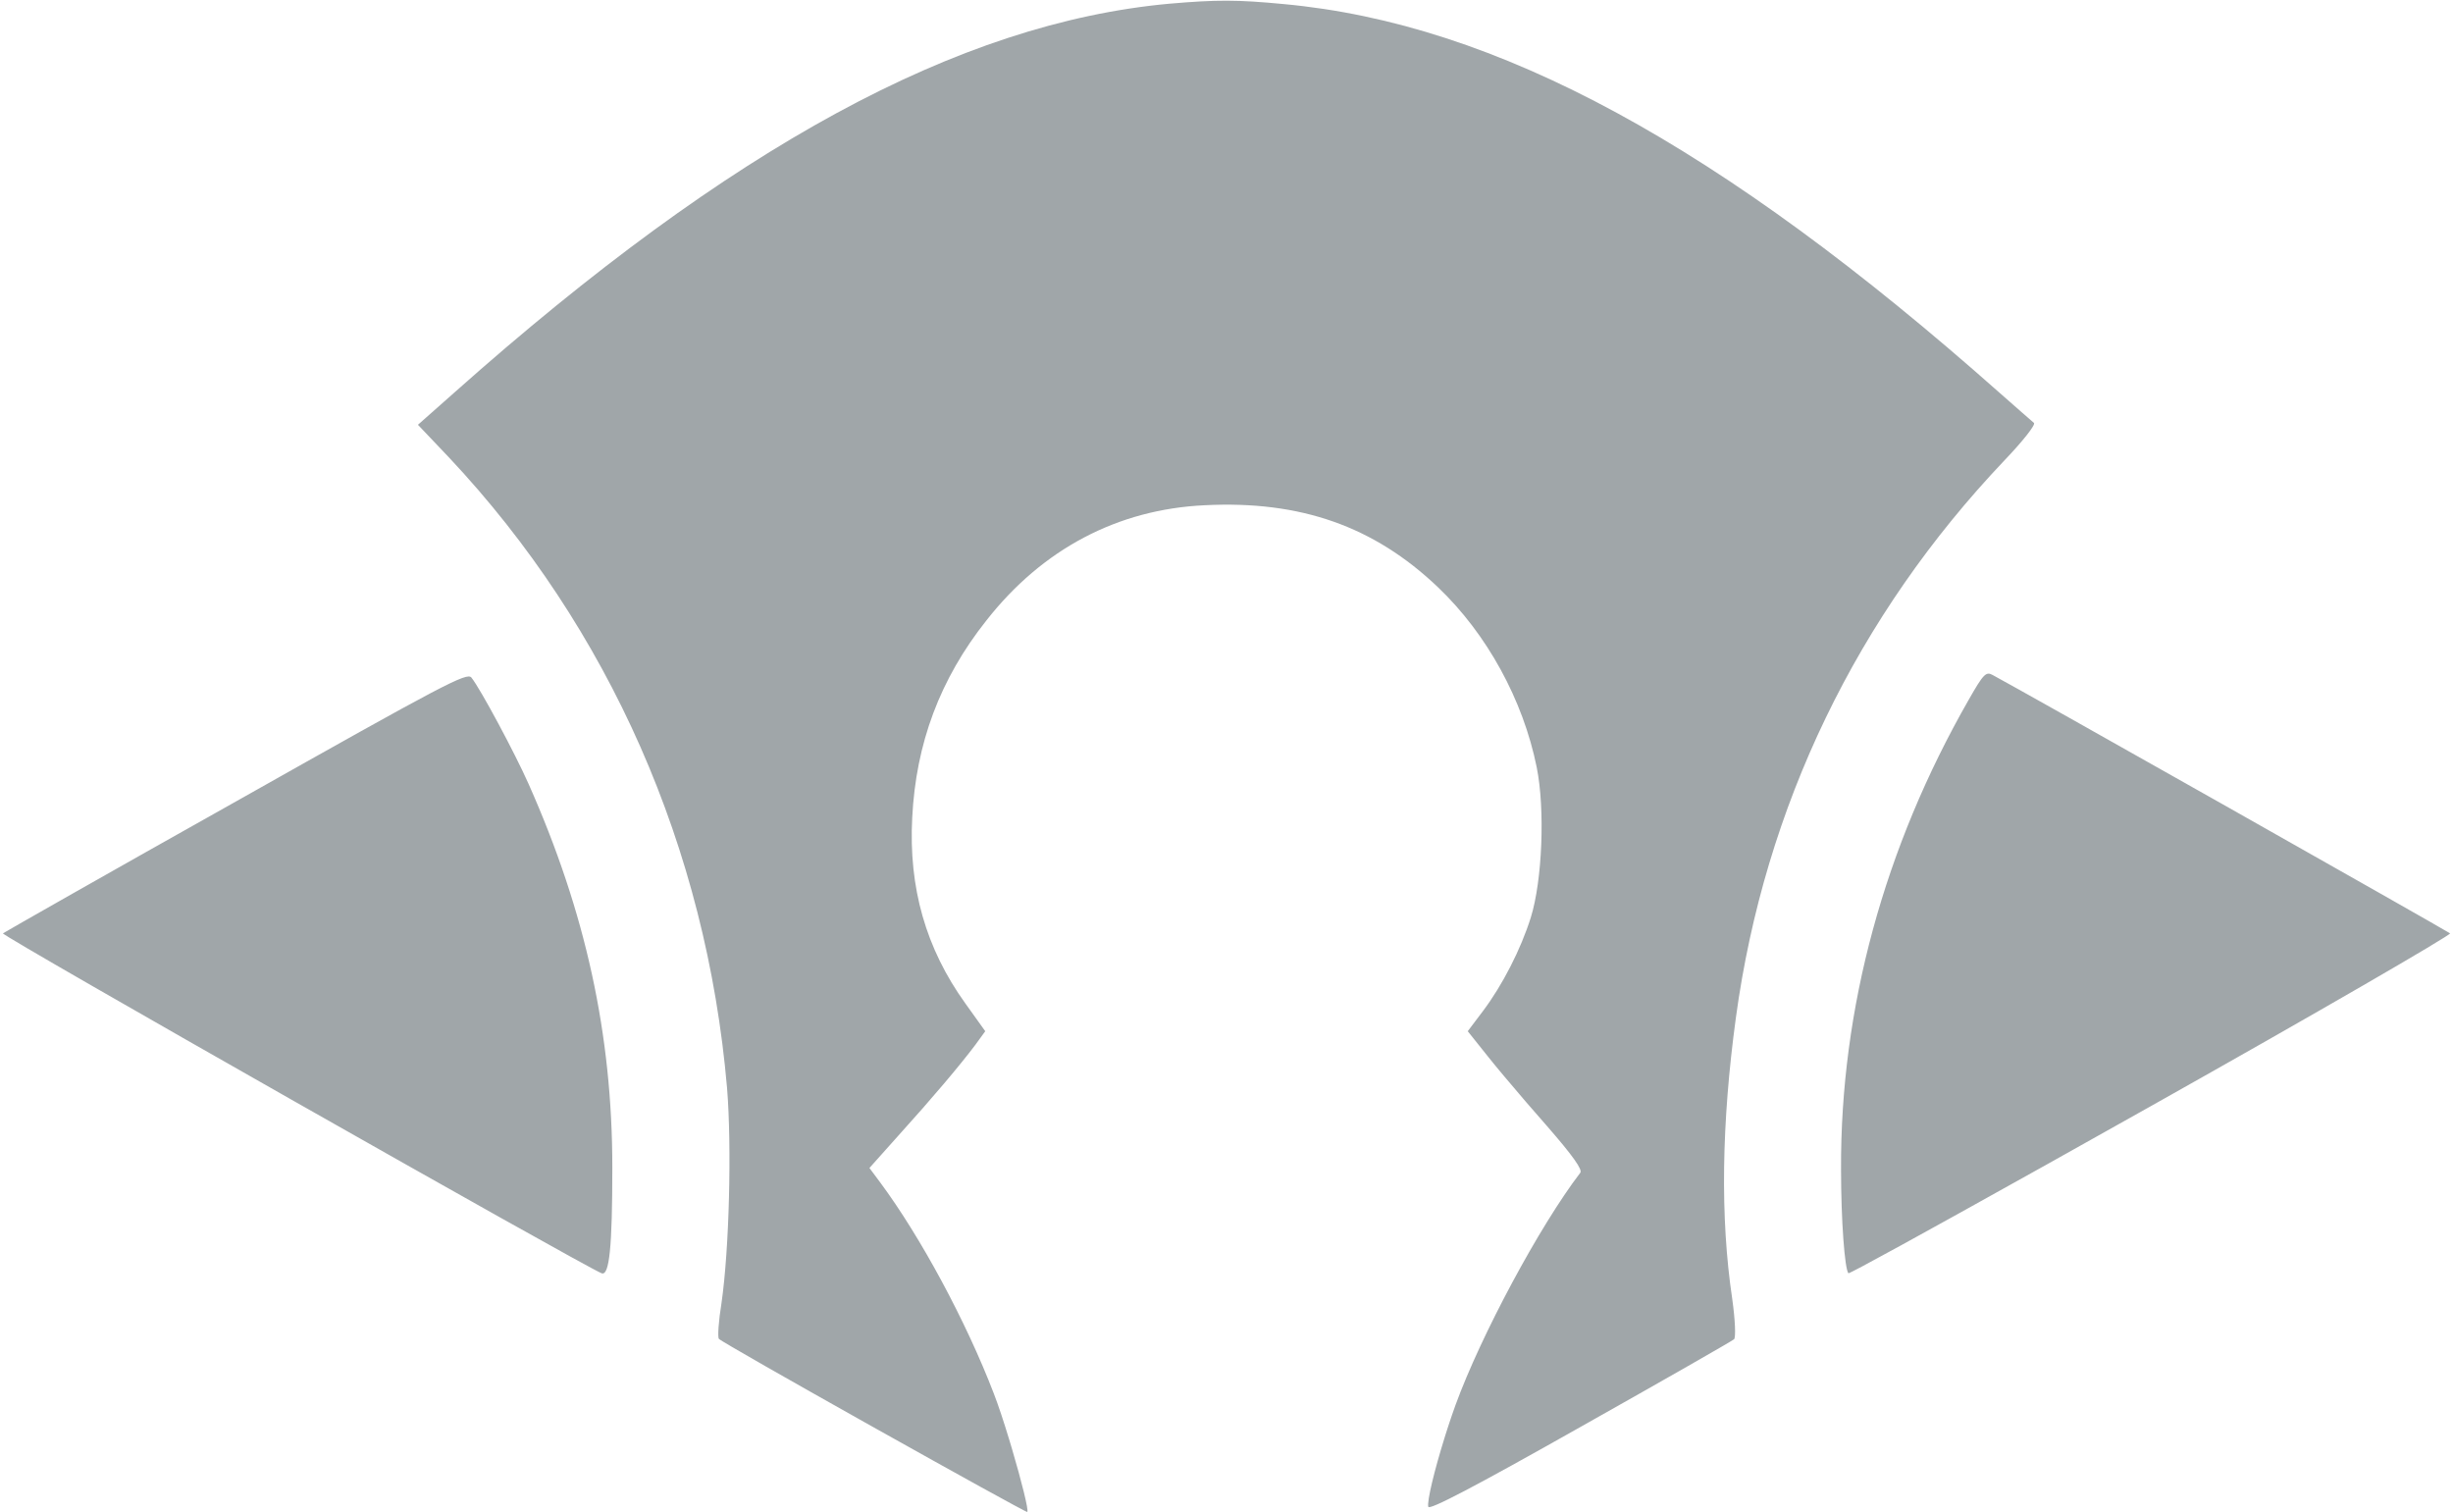 <svg width="133" height="82" viewBox="0 0 133 82" fill="none" xmlns="http://www.w3.org/2000/svg">
<g clip-path="url(#clip0_571_482)">
<path d="M63.4 0.201C65.96 -0.02 67.08 -0.02 69.6 0.221C81.16 1.286 93.26 7.858 108.4 21.284C109.34 22.108 110.18 22.852 110.28 22.932C110.38 23.032 109.66 23.937 108.68 24.962C100.68 33.383 95.68 43.733 94.12 55.169C93.34 60.897 93.26 66.002 93.92 70.424C94.08 71.569 94.12 72.514 94.02 72.614C93.94 72.695 90.18 74.845 85.68 77.377C79.88 80.653 77.48 81.9 77.44 81.698C77.366 81.386 77.775 79.715 78.318 77.971L78.37 77.805L78.423 77.638L78.476 77.472C78.512 77.361 78.548 77.25 78.585 77.14L78.64 76.975L78.668 76.893L78.723 76.73C78.788 76.54 78.854 76.354 78.92 76.172C80.3 72.393 83.48 66.464 85.68 63.59C85.82 63.429 85.28 62.666 83.88 61.058C83.55 60.684 83.222 60.307 82.896 59.929L82.74 59.749L82.585 59.568C81.837 58.697 81.123 57.847 80.72 57.34L79.58 55.913L80.4 54.827C81.46 53.421 82.46 51.471 83 49.743C83.62 47.753 83.78 43.894 83.32 41.603C82.58 37.945 80.62 34.368 77.96 31.835C74.5 28.539 70.52 27.132 65.32 27.394C60.6 27.615 56.52 29.765 53.48 33.644C50.96 36.82 49.66 40.317 49.46 44.336C49.26 48.135 50.2 51.431 52.34 54.405L53.42 55.913L52.88 56.656C52.08 57.722 50.54 59.55 48.72 61.56L47.14 63.329L47.724 64.112C49.919 67.072 52.384 71.651 53.88 75.549C54.118 76.157 54.421 77.076 54.711 78.031L54.762 78.2C54.788 78.285 54.813 78.37 54.838 78.454L54.888 78.623C55.378 80.286 55.783 81.885 55.7 81.98C55.661 82.01 51.694 79.814 47.634 77.539L46.888 77.121C42.914 74.891 39.076 72.71 38.98 72.594C38.9 72.514 38.96 71.629 39.12 70.645C39.54 67.73 39.68 62.163 39.42 58.988C38.3 46.004 33.04 34.066 24.36 24.821L22.66 23.032L24.68 21.244C39.62 7.959 51.98 1.246 63.4 0.201ZM12.8 43.452C24.1 37.081 25.32 36.438 25.56 36.739C26.06 37.362 27.94 40.879 28.66 42.507C31.76 49.481 33.2 56.094 33.2 63.309C33.2 67.61 33.04 69.198 32.62 69.037C31.64 68.655 0.04 50.727 0.16 50.607C0.24 50.547 5.92 47.311 12.8 43.452ZM106.74 37.945C107.54 36.538 107.68 36.398 108.04 36.599C108.886 37.052 114.393 40.151 120.003 43.32L120.72 43.724C126.808 47.164 132.789 50.556 132.84 50.607C132.92 50.687 125.64 54.908 116.66 59.952C114.783 61.007 112.904 62.06 111.024 63.111L110.311 63.508C104.439 66.787 100.265 69.082 100.22 69.037C100.02 68.816 99.82 66.183 99.82 63.409C99.78 54.687 102.16 45.944 106.74 37.945Z" fill="#A0A6A9"/>
</g>
<defs>
<clipPath id="clip0_571_482">
<rect width="133" height="82" fill="white"/>
</clipPath>
</defs>
</svg>
